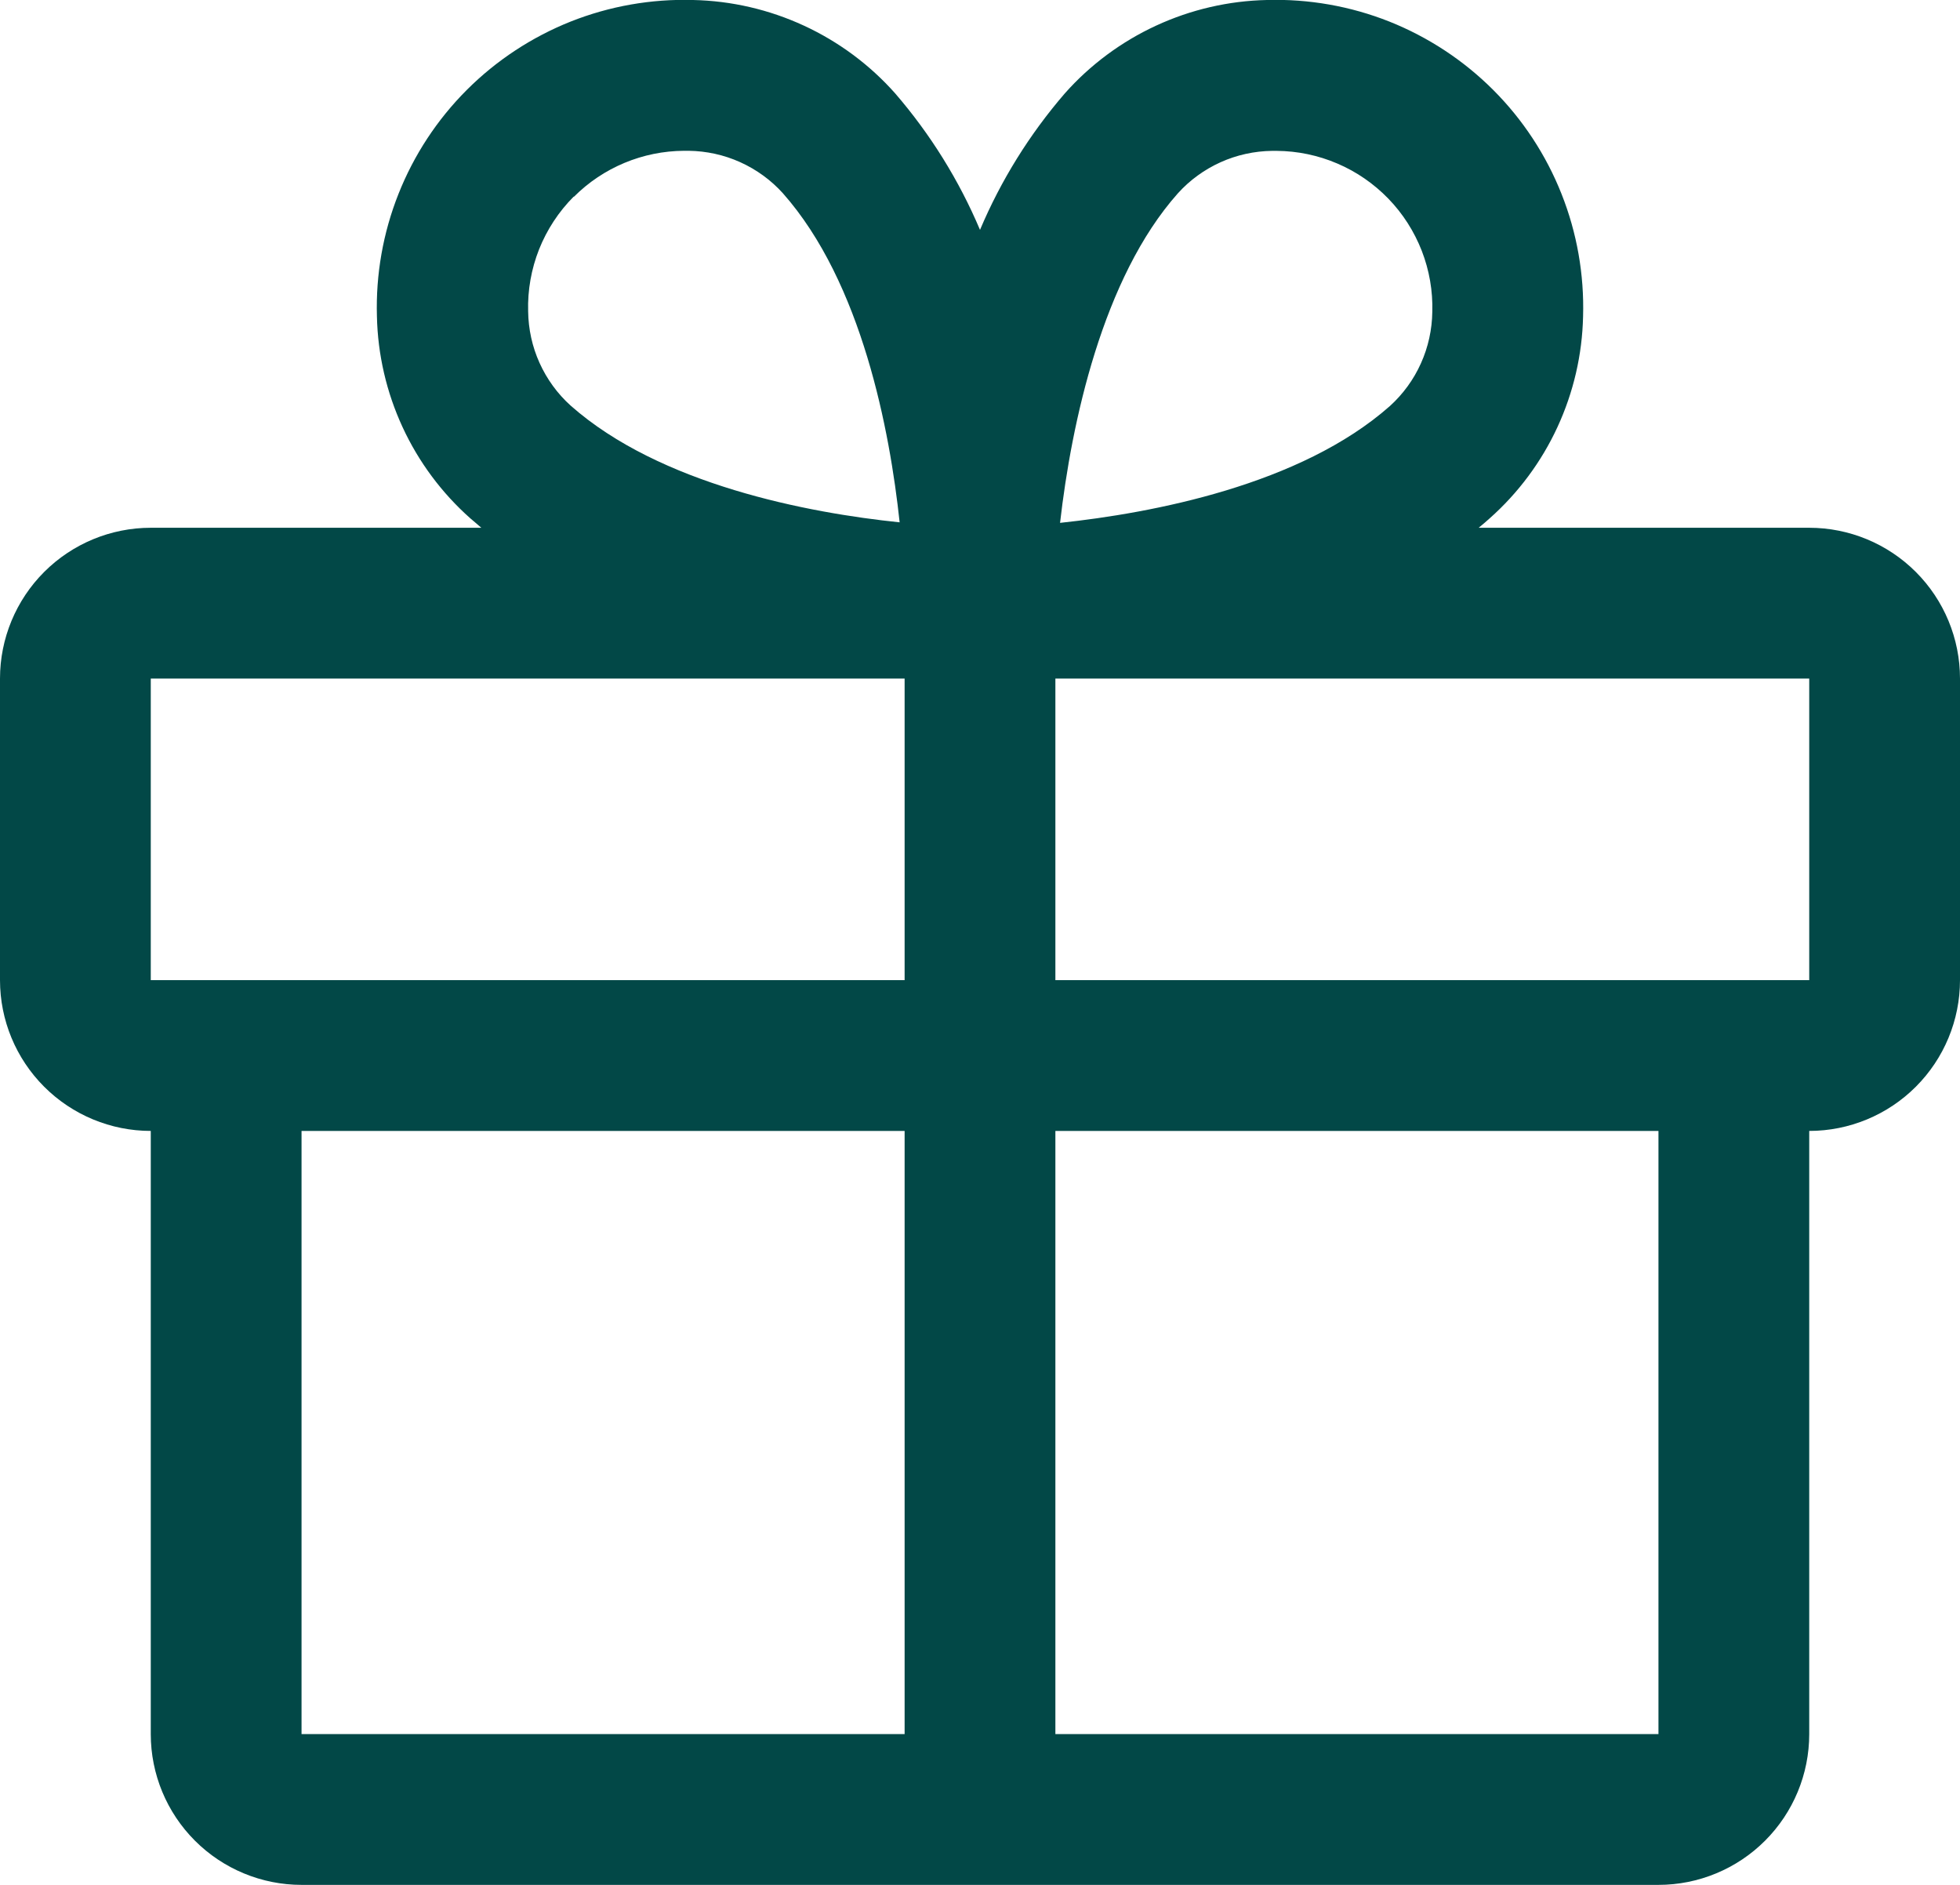 <svg width="26" height="25" viewBox="0 0 26 25" fill="none" xmlns="http://www.w3.org/2000/svg">
<path d="M24 7H19.615C19.664 6.959 19.714 6.919 19.761 6.875C20.141 6.538 20.447 6.126 20.66 5.665C20.873 5.204 20.989 4.704 21 4.196C21.016 3.641 20.919 3.088 20.714 2.572C20.509 2.055 20.201 1.586 19.808 1.193C19.415 0.8 18.946 0.492 18.43 0.286C17.913 0.081 17.36 -0.016 16.805 0C16.297 0.011 15.797 0.127 15.336 0.34C14.875 0.553 14.462 0.859 14.125 1.239C13.658 1.78 13.278 2.391 13 3.049C12.722 2.391 12.342 1.78 11.875 1.239C11.538 0.859 11.125 0.553 10.664 0.34C10.203 0.127 9.703 0.011 9.195 0C8.64 -0.016 8.087 0.081 7.57 0.286C7.054 0.492 6.585 0.8 6.192 1.193C5.799 1.586 5.491 2.055 5.286 2.572C5.081 3.088 4.984 3.641 5 4.196C5.011 4.704 5.127 5.204 5.34 5.665C5.553 6.126 5.859 6.538 6.239 6.875C6.286 6.916 6.336 6.956 6.385 7H2C1.47 7 0.961 7.211 0.586 7.586C0.211 7.961 0 8.47 0 9V13C0 13.531 0.211 14.039 0.586 14.414C0.961 14.789 1.47 15 2 15V23C2 23.531 2.211 24.039 2.586 24.414C2.961 24.789 3.47 25 4 25H22C22.53 25 23.039 24.789 23.414 24.414C23.789 24.039 24 23.531 24 23V15C24.53 15 25.039 14.789 25.414 14.414C25.789 14.039 26 13.531 26 13V9C26 8.47 25.789 7.961 25.414 7.586C25.039 7.211 24.53 7 24 7ZM15.625 2.564C15.783 2.389 15.976 2.249 16.191 2.152C16.406 2.055 16.639 2.004 16.875 2.001H16.936C17.213 2.003 17.486 2.06 17.74 2.169C17.994 2.277 18.224 2.436 18.417 2.635C18.609 2.833 18.759 3.068 18.86 3.326C18.96 3.584 19.008 3.859 19 4.135C18.997 4.371 18.946 4.604 18.849 4.819C18.753 5.034 18.612 5.227 18.438 5.385C17.251 6.435 15.283 6.805 14.062 6.935C14.213 5.611 14.625 3.688 15.625 2.564ZM7.614 2.609C8.001 2.222 8.526 2.003 9.074 2H9.135C9.371 2.003 9.604 2.054 9.819 2.151C10.034 2.248 10.227 2.388 10.385 2.563C11.434 3.748 11.804 5.713 11.934 6.928C10.719 6.803 8.754 6.428 7.569 5.379C7.394 5.221 7.254 5.028 7.157 4.813C7.06 4.598 7.009 4.365 7.006 4.129C6.998 3.848 7.048 3.568 7.151 3.307C7.255 3.046 7.411 2.808 7.609 2.609H7.614ZM2 9H12V13H2V9ZM4 15H12V23H4V15ZM22 23H14V15H22V23ZM24 13H14V9H24V13Z" fill="#024847"/>
</svg>
